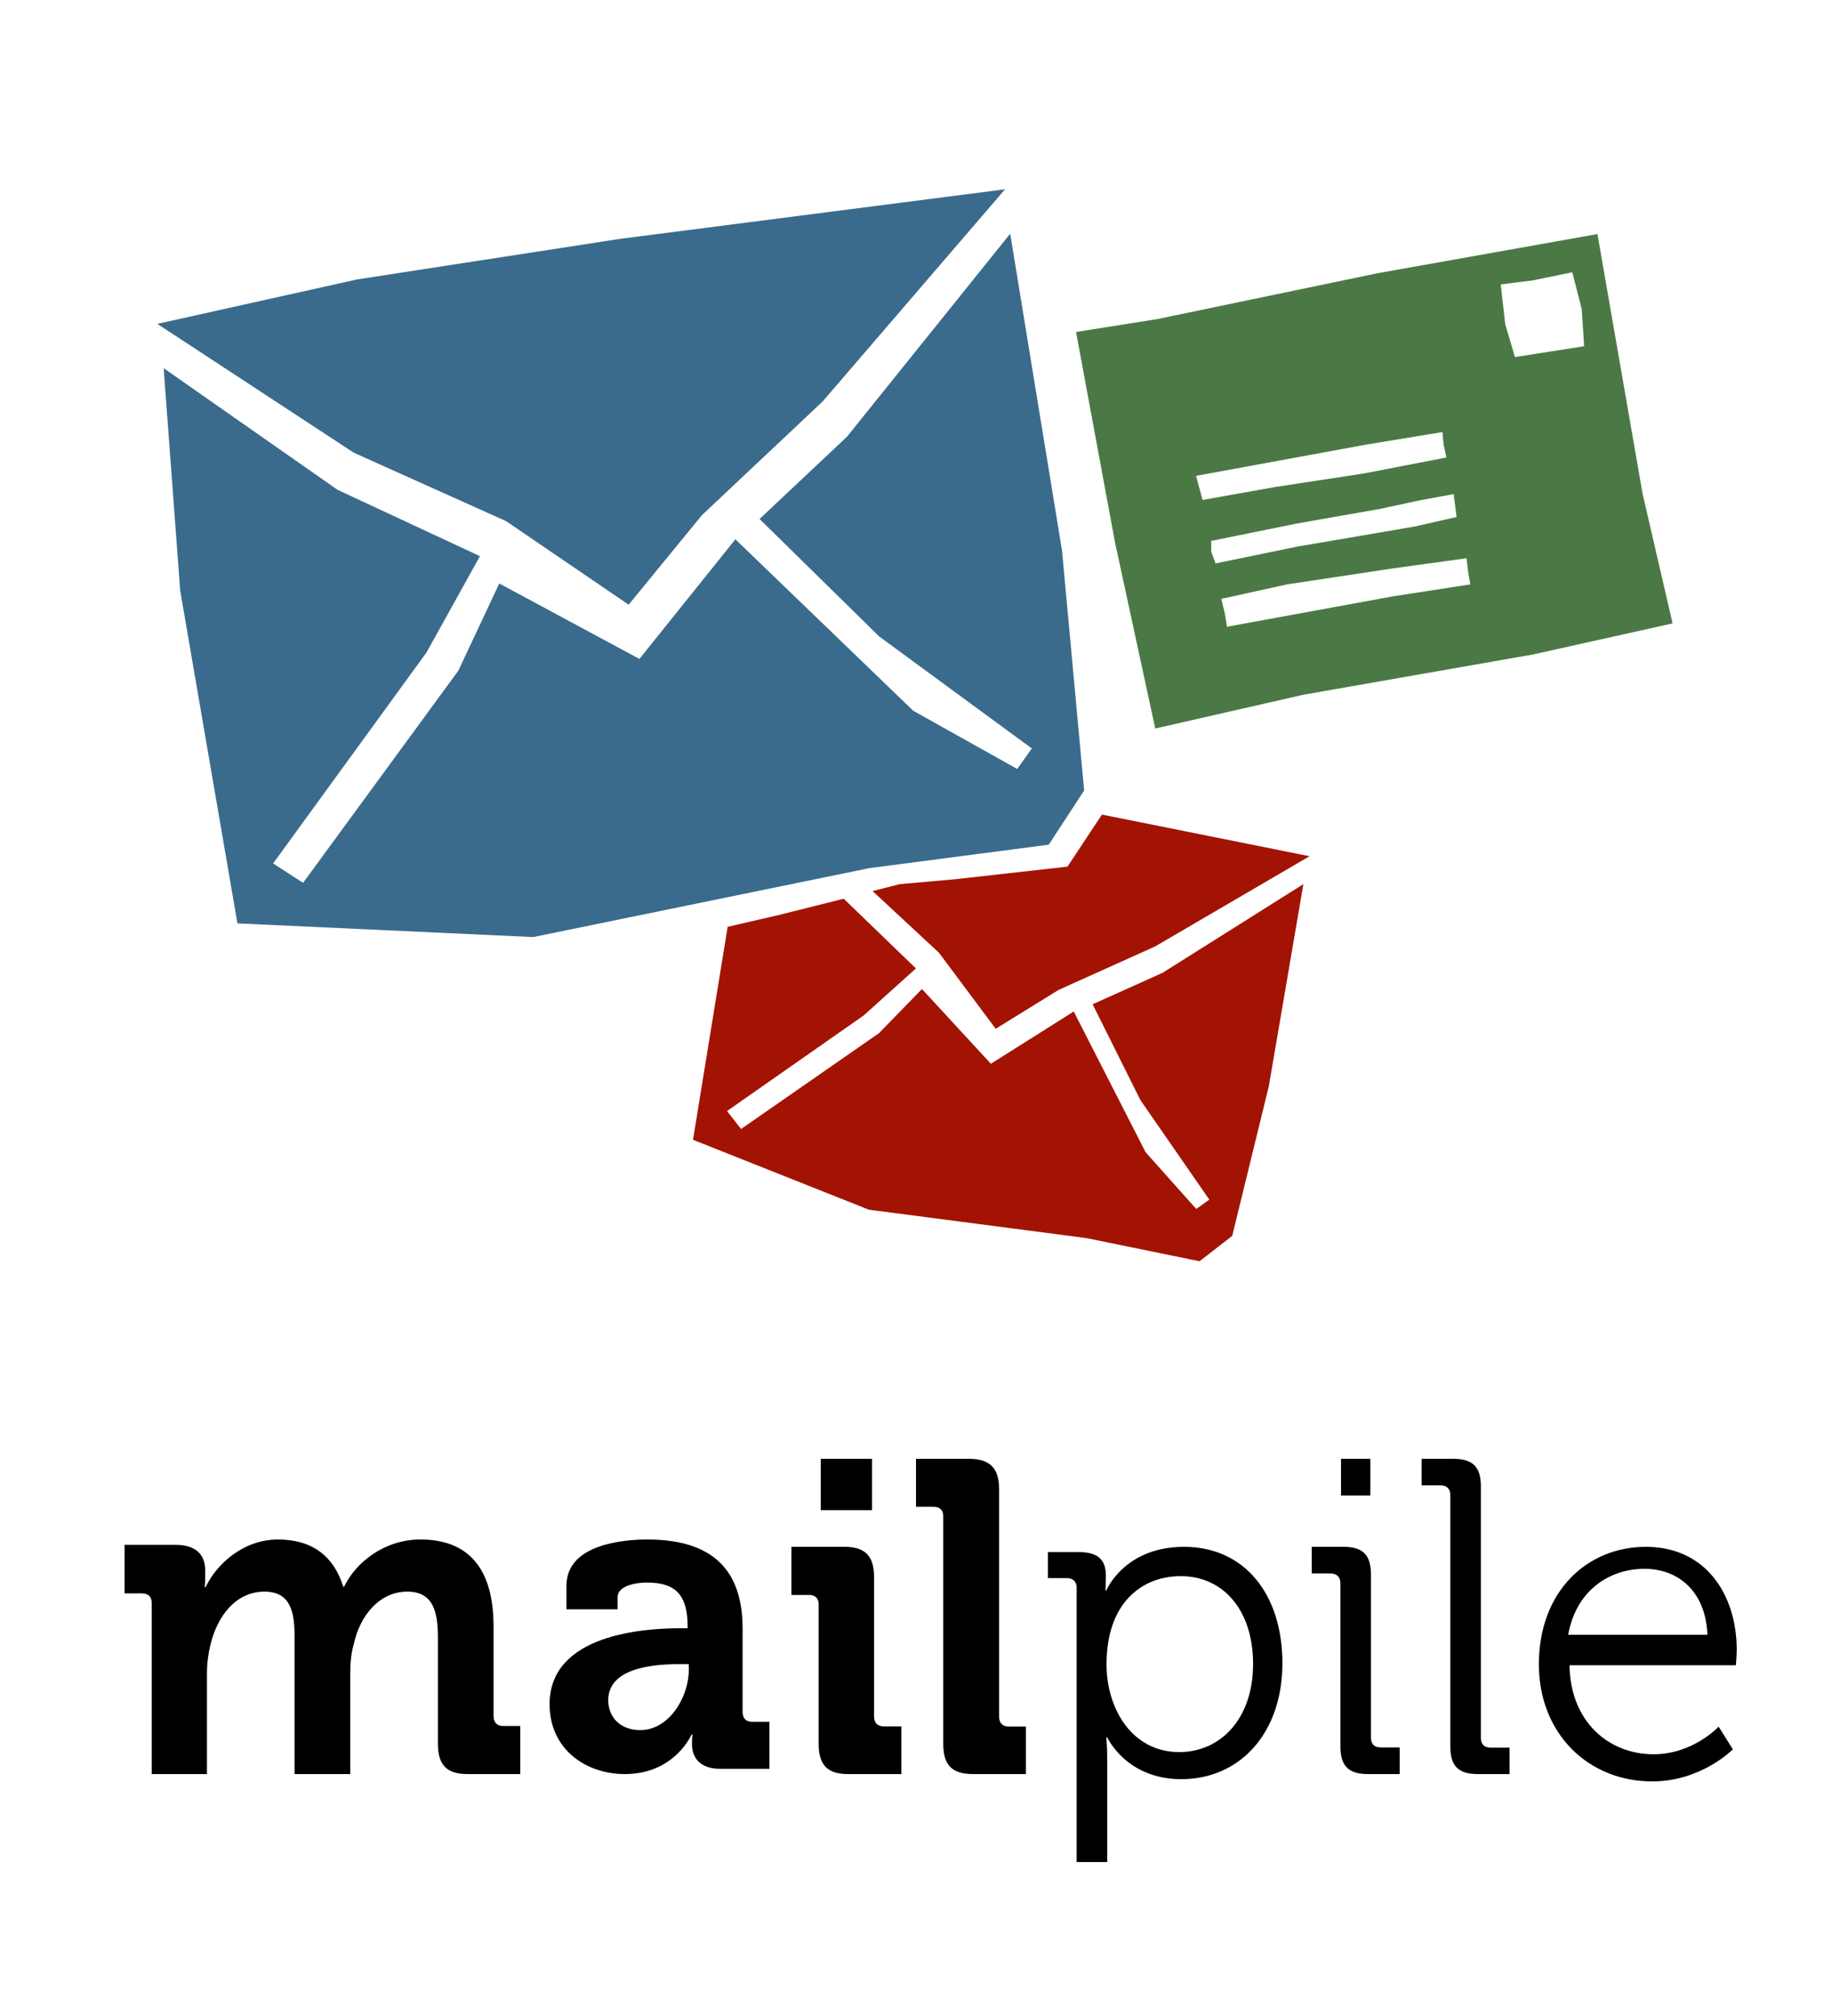 <?xml version="1.0" encoding="UTF-8" standalone="no"?>
<svg width="250px" height="275px" viewBox="0 0 250 275" version="1.1" xmlns="http://www.w3.org/2000/svg" xmlns:xlink="http://www.w3.org/1999/xlink" xmlns:sketch="http://www.bohemiancoding.com/sketch/ns">
    <title>Artboard 1</title>
    <description>Created with Sketch (http://www.bohemiancoding.com/sketch)</description>
    <defs></defs>
    <g id="Page-1" stroke="none" stroke-width="1" fill="none" fill-rule="evenodd" sketch:type="MSPage">
        <g id="Artboard-1" sketch:type="MSArtboardGroup">
            <g id="mailpile-logo" sketch:type="MSLayerGroup" transform="translate(17, 26)">
                <g id="Group-+-Group-+-Shape" transform="translate(4, 0)" sketch:type="MSShapeGroup">
                    <g id="Group" fill="#3A6B8C">
                        <path d="M123.923,49.091 L116.854,5.882 L94.574,33.58 L82.652,44.792 L98.989,60.829 L119.805,76.097 L117.812,78.893 L103.622,70.954 L79.354,47.565 L66.256,63.882 L47.133,53.595 L41.543,65.49 L20.359,94.426 L16.271,91.781 L37.204,62.999 L44.495,49.865 L25.063,40.816 L1.333,24.222 L3.589,54.56 L11.402,99.957 L51.764,101.823 L97.661,92.417 L122.112,89.221 L126.948,81.828 L123.923,49.091 Z" id="Shape"></path>
                        <path d="M48.056,45.083 L64.788,56.487 L74.787,44.272 L91.267,28.757 L116.153,-0.179 L63.683,6.572 L27.716,12.12 L0.471,18.179 L27.273,35.751 L48.056,45.083 Z" id="Shape"></path>
                    </g>
                    <g id="Group" transform="translate(74, 85)" fill="#A31304">
                        <path d="M78.143,37.186 L82.864,9.604 L63.646,21.701 L54.101,25.992 L60.632,39.079 L70.027,52.639 L68.244,53.913 L61.324,46.161 L51.525,26.977 L40.218,34.107 L30.812,23.909 L24.952,29.932 L6.128,43.004 L4.213,40.555 L22.853,27.523 L29.989,21.105 L20.139,11.594 L11.328,13.802 L4.299,15.426 L-0.43,44.479 L23.57,54.014 L53.252,57.885 L68.688,61.045 L73.151,57.589 L78.143,37.186 Z" id="Shape"></path>
                        <path d="M33.134,18.963 L40.874,29.336 L49.455,24.034 L62.644,18.096 L83.706,5.797 L55.373,0.116 L50.671,7.218 L35.447,8.924 L27.747,9.611 L24.075,10.552 L33.134,18.963 Z" id="Shape"></path>
                    </g>
                    <path d="M196.993,5.927 L167,11.267 L136.924,17.526 L125.84,19.285 L131.164,48.019 L136.65,73.375 L156.857,68.768 L188.174,63.28 L207.246,59.038 L203.146,41.322 L196.993,5.927 L196.993,5.927 Z M179.344,51.994 L179.643,53.716 L169.061,55.352 L146.445,59.492 L146.124,57.612 L145.665,55.692 L154.615,53.722 L154.739,53.701 L169.02,51.543 L179.126,50.149 L179.344,51.994 L179.344,51.994 Z M144.288,49.247 L144.285,47.785 L155.92,45.423 L167.321,43.418 L172.719,42.257 L177.365,41.398 L177.772,44.522 L172.1,45.813 L155.906,48.584 L144.879,50.855 L144.288,49.247 L144.288,49.247 Z M175.994,34.647 L176.381,36.406 L165.155,38.577 L153.002,40.434 L143.106,42.198 L142.215,38.913 L165.403,34.653 L175.839,32.937 L175.994,34.647 L175.994,34.647 Z M195.173,21.229 L185.731,22.708 L184.407,18.213 L183.796,12.798 L188.131,12.255 L193.561,11.138 L194.855,16.197 L195.173,21.229 L195.173,21.229 Z" id="Shape" fill="#4B7945"></path>
                </g>
                <g id="Group" transform="translate(0, 173)" fill="#000000" sketch:type="MSShapeGroup">
                    <path d="M3.708,19.705 C3.708,18.786 3.229,18.356 2.392,18.356 L0,18.356 L0,11.736 L6.996,11.736 C9.688,11.736 11.003,13.024 11.003,15.23 L11.003,16.149 C11.003,16.823 10.944,17.498 10.944,17.498 L11.063,17.498 C12.498,14.432 16.146,11 20.931,11 C25.535,11 28.525,13.206 29.841,17.437 L29.96,17.437 C31.575,14.065 35.522,11 40.366,11 C46.704,11 50.353,14.679 50.353,22.892 L50.353,35.092 C50.353,35.95 50.83,36.44 51.668,36.44 L54,36.44 L54,43 L46.824,43 C43.953,43 42.758,41.775 42.758,38.832 L42.758,24.365 C42.758,20.809 42.099,18.113 38.571,18.113 C34.805,18.113 32.113,21.361 31.276,25.286 C30.916,26.51 30.797,27.799 30.797,29.269 L30.797,43 L23.202,43 L23.202,24.365 C23.202,20.993 22.724,18.113 19.077,18.113 C15.249,18.113 12.678,21.361 11.72,25.345 C11.422,26.572 11.242,27.858 11.242,29.269 L11.242,43 L3.708,43 L3.708,19.705 L3.708,19.705 Z" id="Shape"></path>
                    <path d="M75.891,23.105 L76.836,23.105 L76.836,22.865 C76.836,18.492 75.123,16.873 71.284,16.873 C69.928,16.873 67.27,17.233 67.27,18.91 L67.27,20.528 L60.302,20.528 L60.302,17.293 C60.302,11.599 68.215,11 71.345,11 C81.384,11 84.337,16.333 84.337,23.165 L84.337,34.551 C84.337,35.39 84.81,35.869 85.637,35.869 L88,35.869 L88,42.281 L81.268,42.281 C78.491,42.281 77.428,40.723 77.428,38.926 C77.428,38.148 77.488,37.607 77.488,37.607 L77.371,37.607 C77.371,37.607 75.067,43 68.276,43 C62.901,43 58,39.585 58,33.472 C57.996,23.883 70.989,23.105 75.891,23.105 L75.891,23.105 Z M70.389,37 C74.264,37 77,32.561 77,28.739 L77,28 L75.746,28 C71.984,28 66,28.555 66,32.933 C66,35.027 67.425,37 70.389,37 L70.389,37 Z" id="Shape"></path>
                    <path d="M94.72,19.902 C94.72,18.991 94.24,18.565 93.4,18.565 L91,18.565 L91,12 L98.258,12 C101.079,12 102.279,13.277 102.279,16.133 L102.279,35.159 C102.279,36.009 102.759,36.496 103.599,36.496 L106,36.496 L106,43 L98.739,43 C95.921,43 94.72,41.785 94.72,38.868 L94.72,19.902 L94.72,19.902 Z M95,0 L102,0 L102,7 L95,7 L95,0 L95,0 Z" id="Shape"></path>
                    <path d="M111.72,7.873 C111.72,6.964 111.24,6.541 110.4,6.541 L108,6.541 L108,0 L115.26,0 C118.08,0 119.34,1.272 119.34,4.119 L119.34,35.187 C119.34,36.036 119.82,36.519 120.659,36.519 L123,36.519 L123,43 L115.799,43 C112.92,43 111.72,41.79 111.72,38.883 L111.72,7.873 L111.72,7.873 Z" id="Shape"></path>
                    <path d="M129.924,17.594 C129.924,16.751 129.433,16.269 128.574,16.269 L126,16.269 L126,12.721 L130.23,12.721 C132.867,12.721 133.908,13.804 133.908,15.908 C133.908,17.112 133.847,17.954 133.847,17.954 L133.968,17.954 C133.968,17.954 136.42,12 144.575,12 C152.851,12 158,18.495 158,27.877 C158,37.44 152.176,43.694 144.206,43.694 C136.665,43.694 134.091,37.981 134.091,37.981 L133.968,37.981 C133.968,37.981 134.091,39.064 134.091,40.626 L134.091,55 L129.923,55 L129.924,17.594 L129.924,17.594 Z M143.937,40 C149.464,40 154,35.555 154,27.97 C154,20.681 149.962,16 144.124,16 C138.906,16 134,19.555 134,28.029 C134,34.015 137.416,40 143.937,40 L143.937,40 Z" id="Shape"></path>
                    <path d="M165.919,16.993 C165.919,16.129 165.429,15.636 164.571,15.636 L162,15.636 L162,12 L166.347,12 C168.98,12 170.081,13.11 170.081,15.759 L170.081,38.008 C170.081,38.931 170.571,39.364 171.429,39.364 L174,39.364 L174,43 L169.653,43 C167.022,43 165.919,41.89 165.919,39.241 L165.919,16.993 L165.919,16.993 L165.919,16.993 Z M166,0 L170,0 L170,5 L166,5 L166,0 L166,0 Z" id="Shape"></path>
                    <path d="M180.919,4.955 C180.919,4.099 180.429,3.61 179.571,3.61 L177,3.61 L177,0 L181.346,0 C183.98,0 185.082,1.102 185.082,3.732 L185.082,38.045 C185.082,38.962 185.571,39.391 186.429,39.391 L189,39.391 L189,43 L184.654,43 C182.02,43 180.919,41.899 180.919,39.269 L180.919,4.955 L180.919,4.955 Z" id="Shape"></path>
                    <path d="M207.588,12 C215.765,12 220,18.497 220,26.088 C220,26.816 219.882,28.152 219.882,28.152 L197.177,28.152 C197.294,35.863 202.53,40.295 208.646,40.295 C214.06,40.295 217.529,36.53 217.529,36.53 L219.47,39.627 C219.47,39.627 215.177,44 208.472,44 C199.706,44 193,37.442 193,28.029 C193,18.011 199.647,12 207.588,12 L207.588,12 Z M216,24 C215.76,17.96 211.9,15 207.437,15 C202.43,15 198.028,18.136 197,24 L216,24 L216,24 Z" id="Shape"></path>
                </g>
            </g>
        </g>
    </g>
</svg>